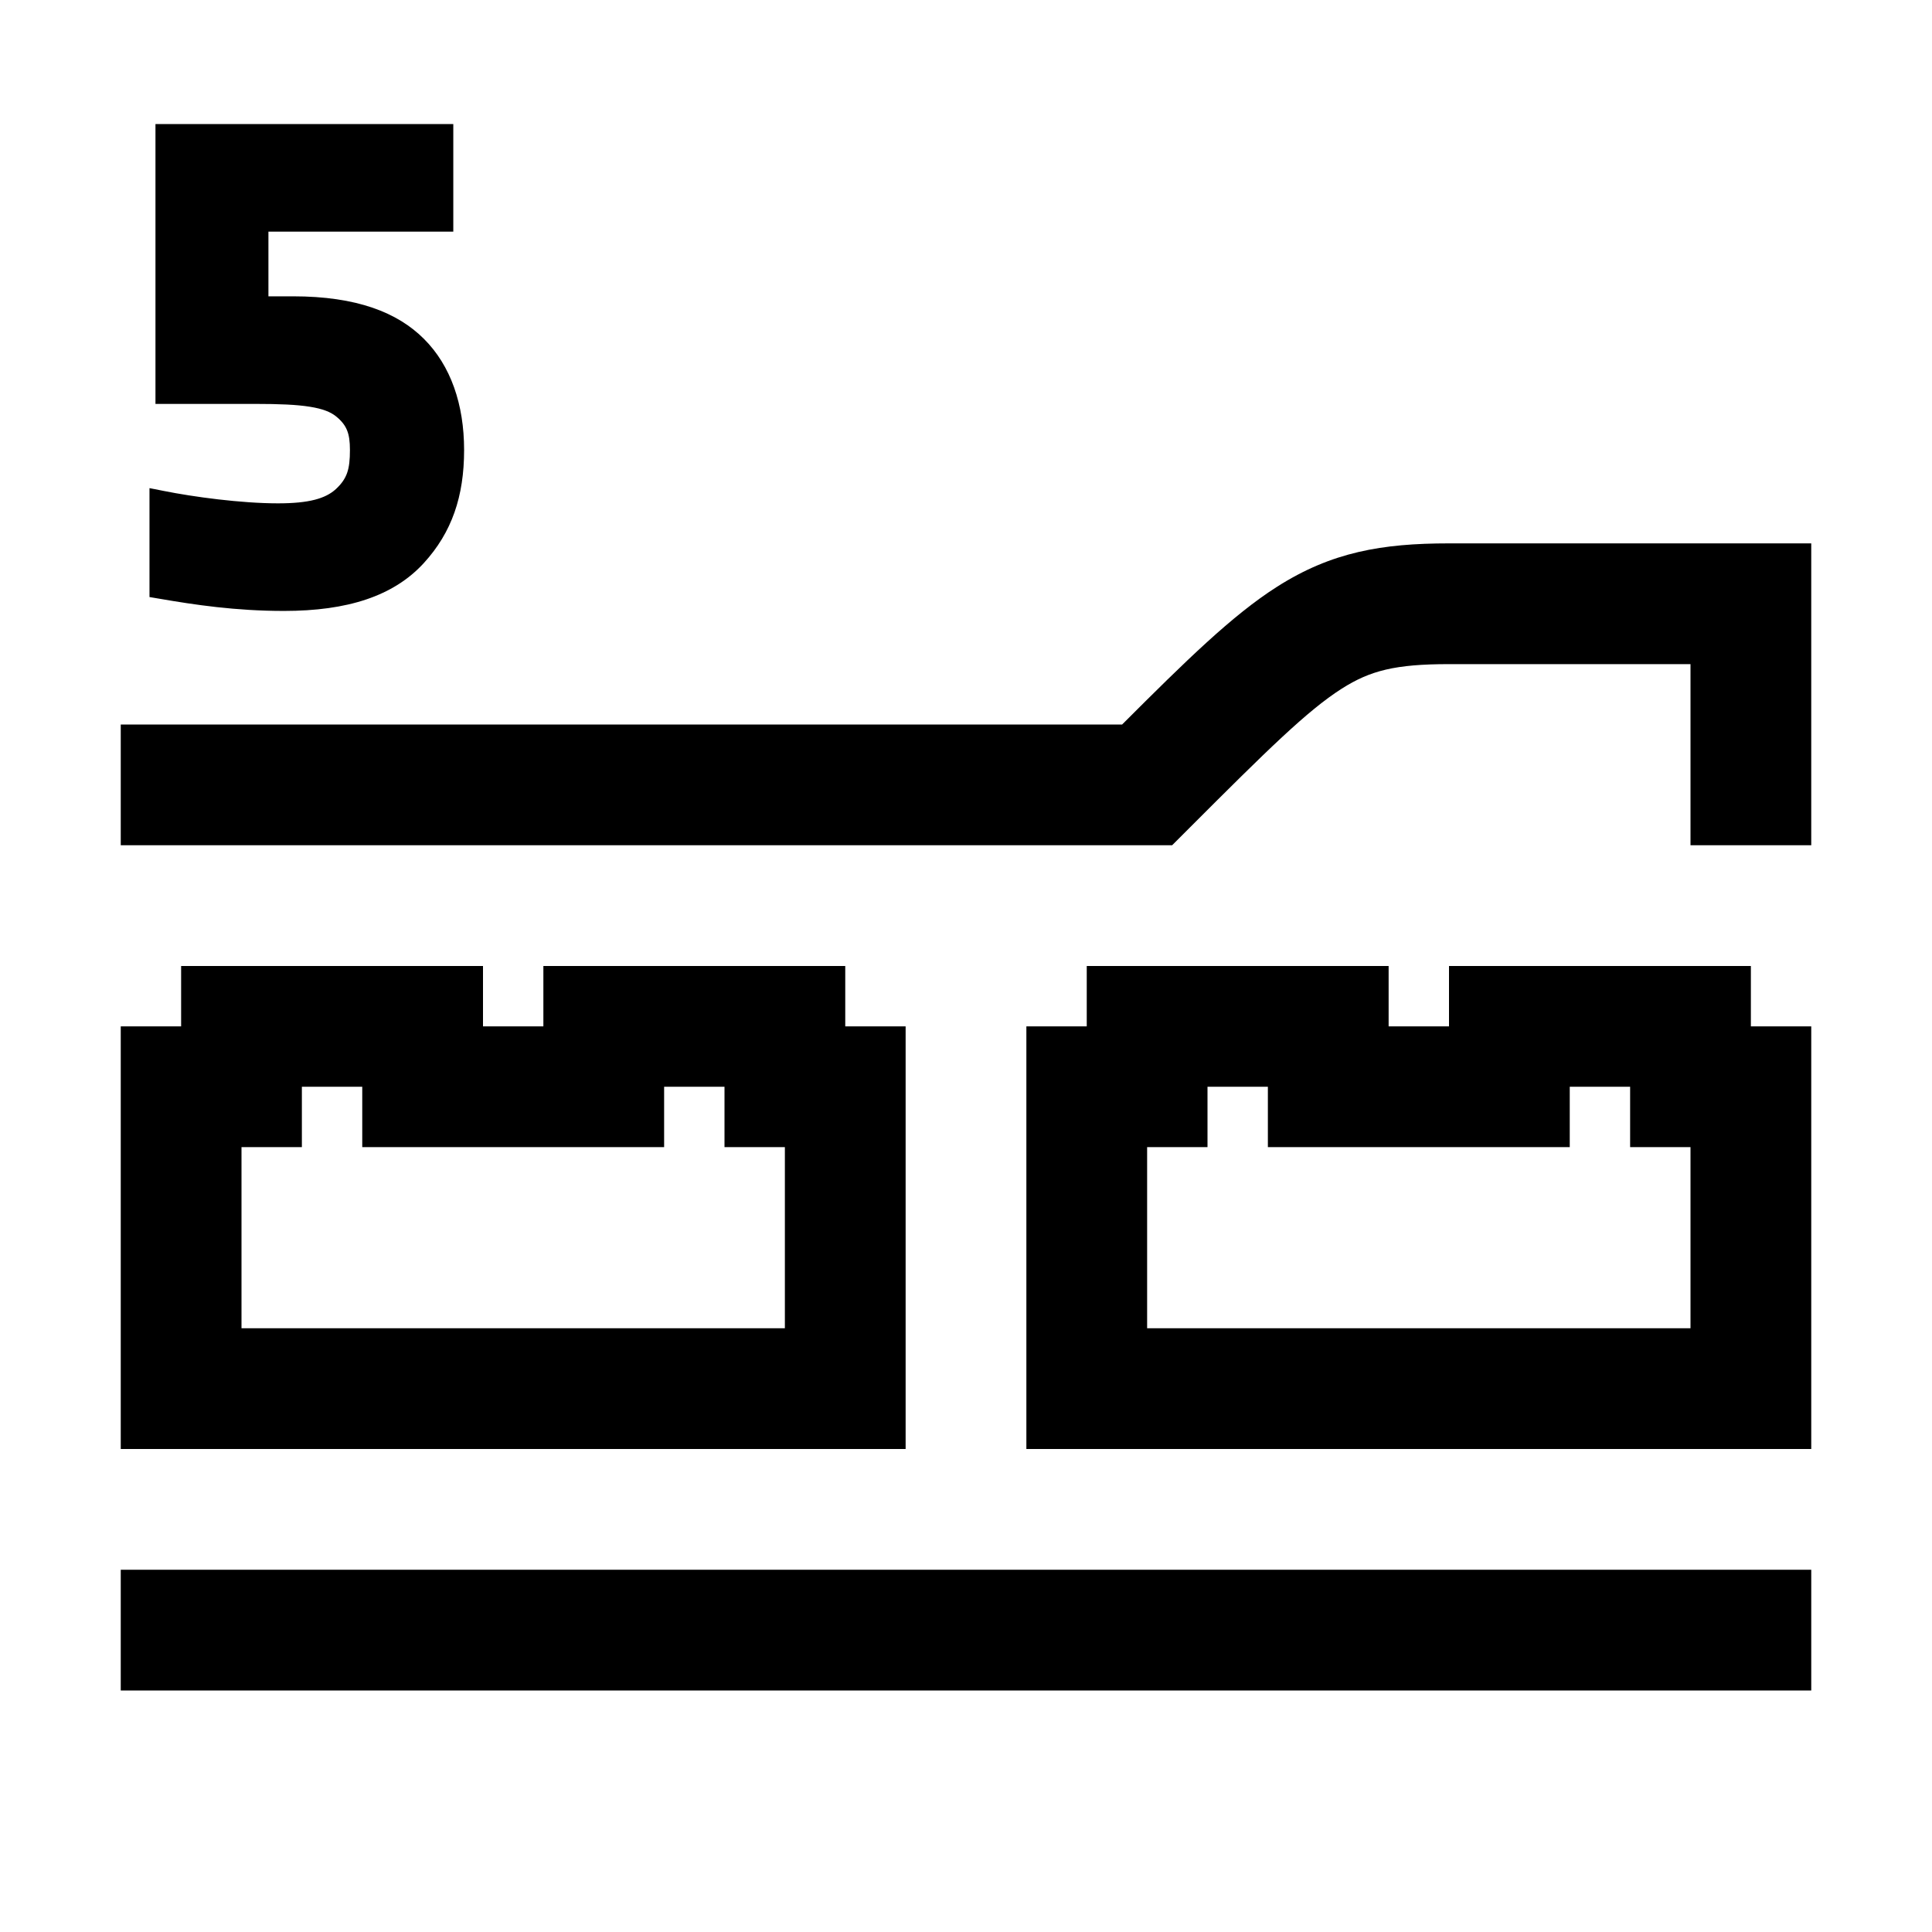 <svg width="48" height="48" viewBox="0 0 32 32" xmlns="http://www.w3.org/2000/svg"><path d="M28 11V14H30V9H24C22.891 9 22.055 9.143 21.151 9.719C20.413 10.188 19.643 10.943 18.586 12H2L2 14H19.414L19.707 13.707C20.995 12.419 21.653 11.77 22.224 11.406C22.695 11.107 23.109 11 24 11H28Z" fill="#000000" class="bmwfcol"/><path d="M3 16H8V17H9V16H14V17H15V24H2V17H3V16ZM4 19V22H13V19H12V18H11V19H6V18H5V19H4Z" fill="#000000" class="bmwfcol"/><path d="M18 16H23V17H24V16H29V17H30V24H17V17H18V16ZM19 19V22H28V19H27V18H26V19H21V18H20V19H19Z" fill="#000000" class="bmwfcol"/><path d="M2 26H30V28H2V26Z" fill="#000000" class="bmwfcol"/><path d="M2.476 9.889V8.085L2.715 8.132C3.204 8.23 3.995 8.337 4.604 8.337C5.12 8.337 5.392 8.257 5.562 8.102C5.665 8.007 5.719 7.921 5.751 7.828C5.784 7.731 5.796 7.615 5.796 7.454C5.796 7.311 5.782 7.211 5.749 7.129C5.718 7.051 5.665 6.976 5.563 6.894C5.476 6.825 5.348 6.771 5.132 6.737C4.915 6.702 4.628 6.69 4.237 6.69H2.575V2.055H7.508V3.837H4.446V4.908H4.853C5.91 4.908 6.585 5.176 7.022 5.613C7.467 6.057 7.687 6.7 7.687 7.454C7.687 8.22 7.485 8.818 7.018 9.328C6.517 9.874 5.755 10.119 4.704 10.119C3.901 10.119 3.222 10.017 2.642 9.917L2.476 9.889Z" fill="#000000" class="bmwfcol"/><title>battery-module-gen-5_rg_48</title></svg>
